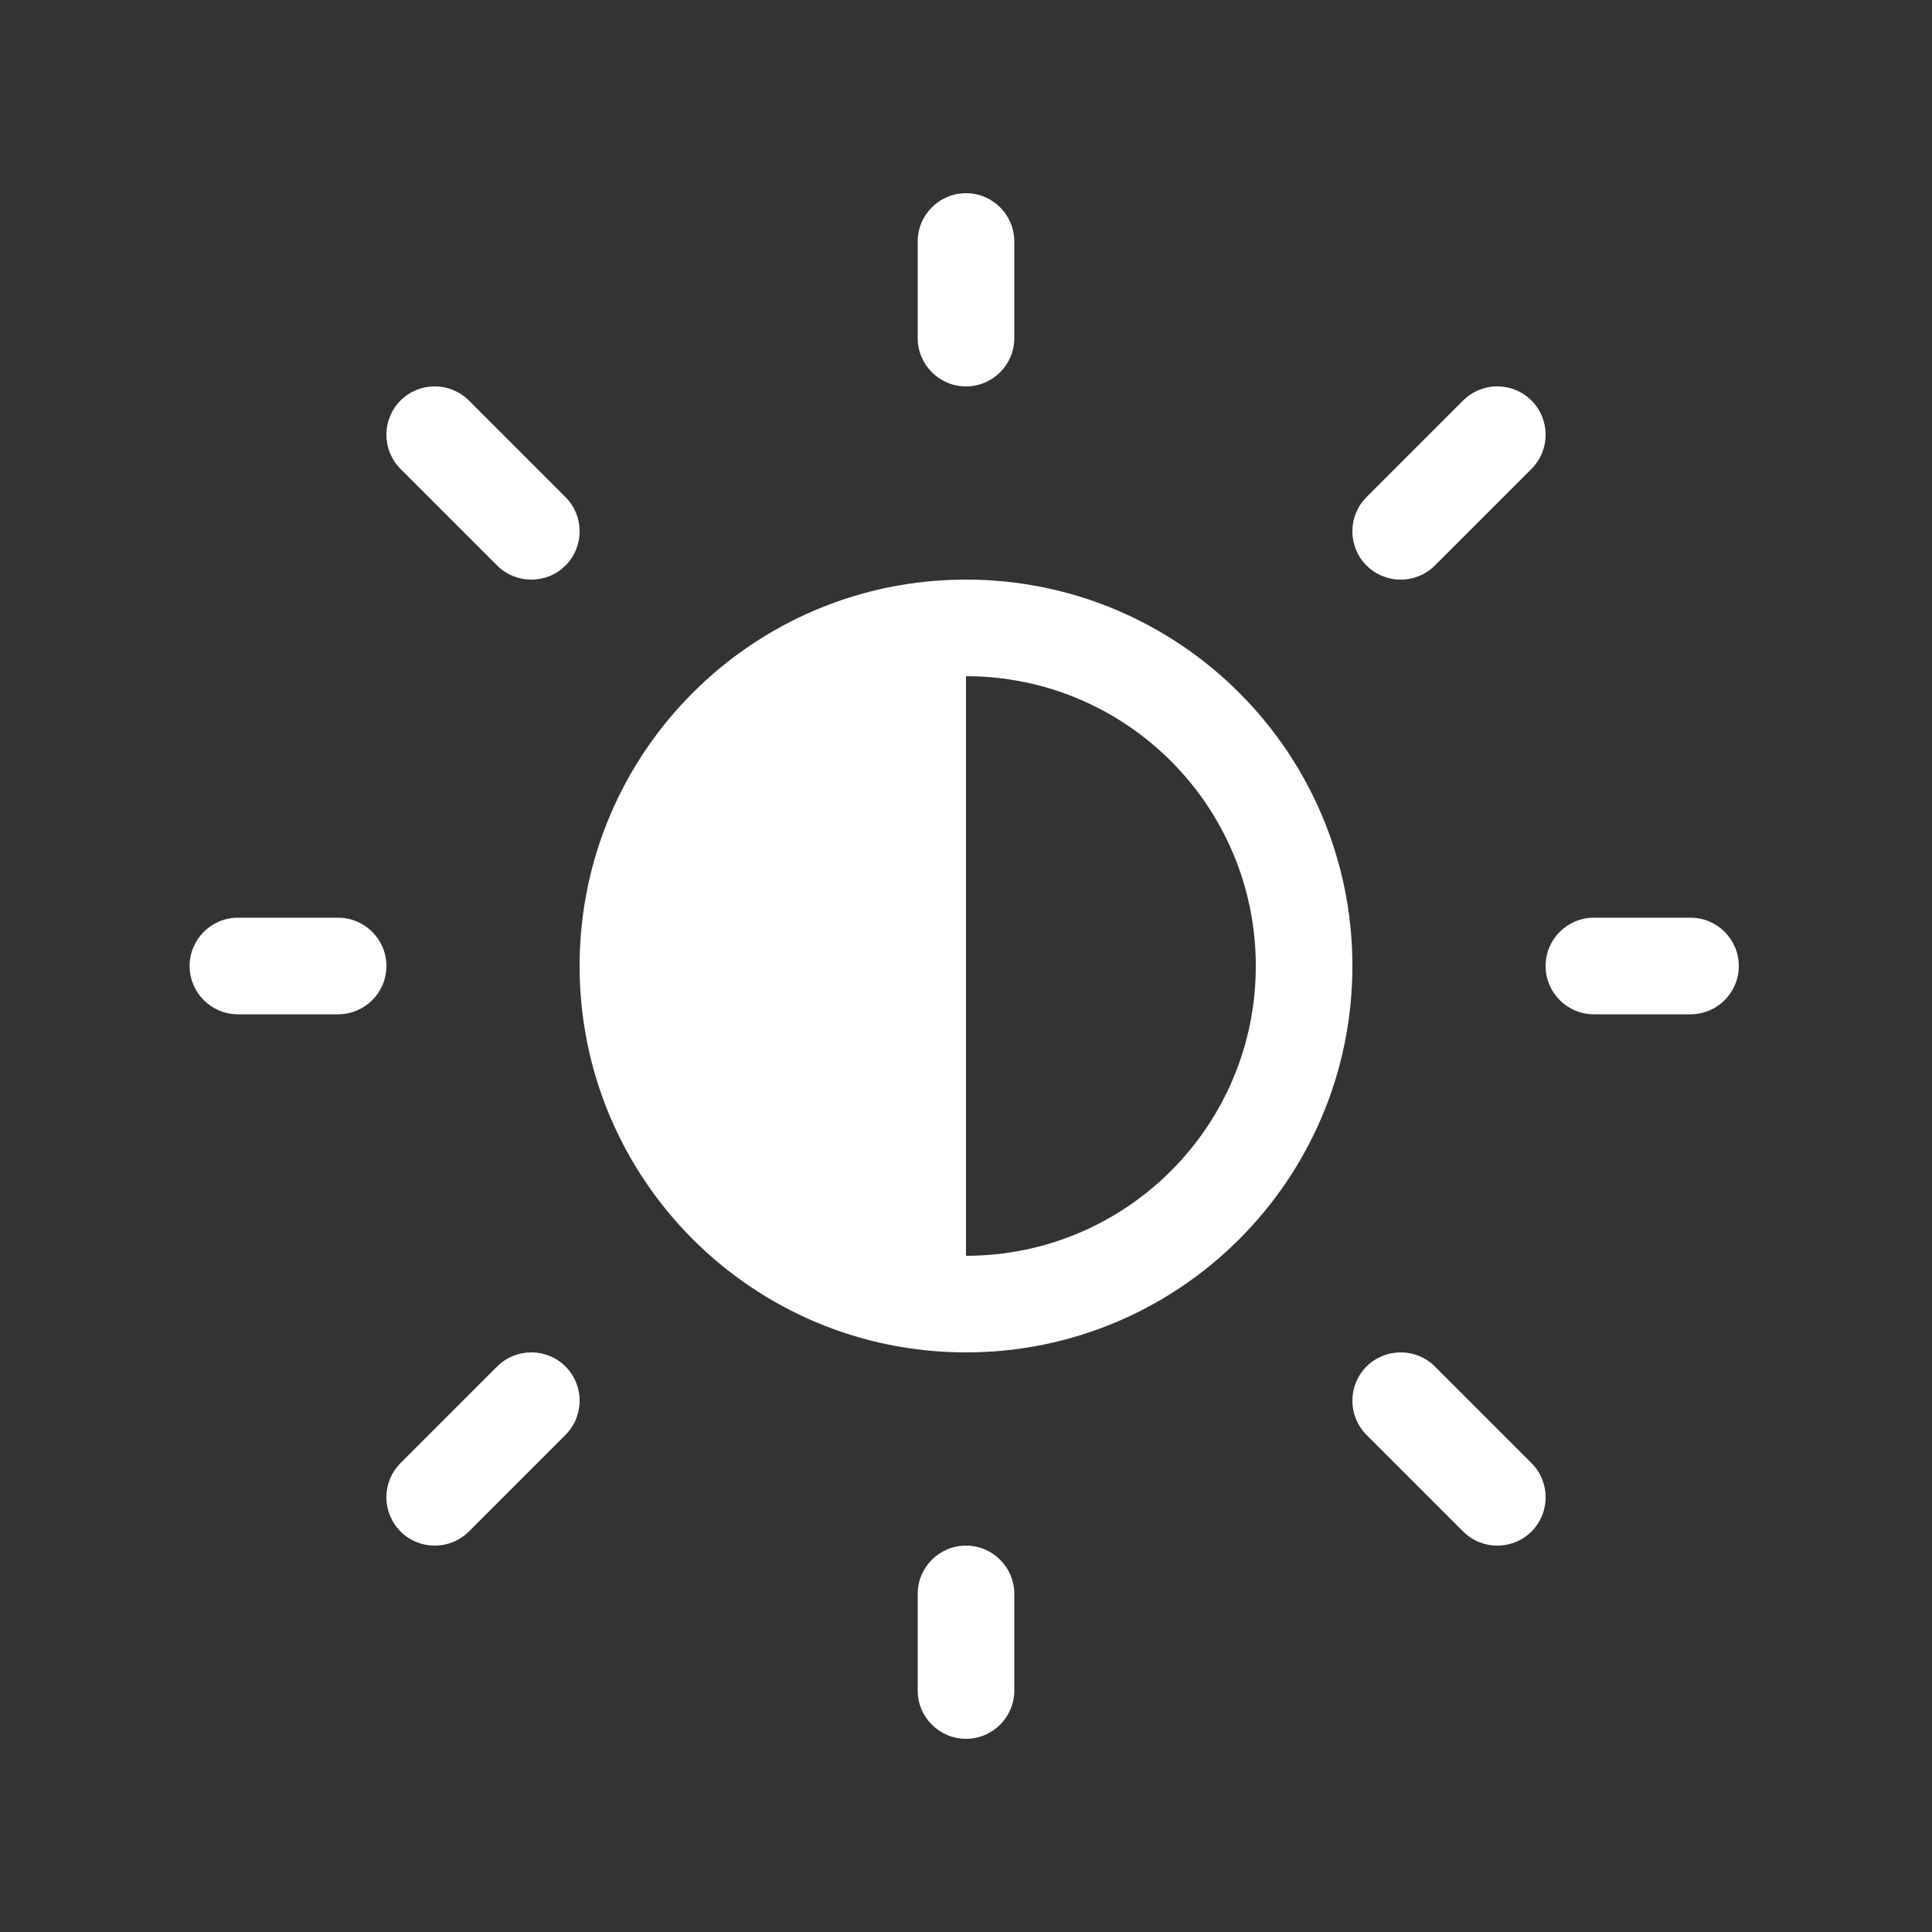 <svg width="20" height="20" viewBox="0 0 20 20" fill="none" xmlns="http://www.w3.org/2000/svg">
<rect x="0" y="0" width="20" height="20" fill="#333333" stroke="none"/>
<path d="M10.5 2.5C10.5 2.224 10.276 2 10 2C9.724 2 9.5 2.224 9.5 2.5V3.5C9.5 3.776 9.724 4 10 4C10.276 4 10.5 3.776 10.5 3.5V2.5ZM10 6C12.209 6 14 7.791 14 10C14 12.209 12.209 14 10 14C7.791 14 6 12.209 6 10C6 7.791 7.791 6 10 6ZM13 10C13 8.343 11.657 7 10 7V13C11.657 13 13 11.657 13 10ZM18 10C18 10.276 17.776 10.5 17.5 10.5H16.5C16.224 10.5 16 10.276 16 10C16 9.724 16.224 9.5 16.5 9.5H17.5C17.776 9.5 18 9.724 18 10ZM10.5 16.5C10.5 16.224 10.276 16 10 16C9.724 16 9.5 16.224 9.5 16.5V17.5C9.5 17.776 9.724 18 10 18C10.276 18 10.5 17.776 10.5 17.5V16.5ZM4 10C4 10.276 3.776 10.5 3.5 10.5H2.463C2.187 10.5 1.963 10.276 1.963 10C1.963 9.724 2.187 9.5 2.463 9.5H3.5C3.776 9.5 4 9.724 4 10ZM4.854 4.146C4.658 3.951 4.342 3.951 4.146 4.146C3.951 4.342 3.951 4.658 4.146 4.854L5.146 5.854C5.342 6.049 5.658 6.049 5.854 5.854C6.049 5.658 6.049 5.342 5.854 5.146L4.854 4.146ZM4.146 15.854C4.342 16.049 4.658 16.049 4.854 15.854L5.854 14.854C6.049 14.658 6.049 14.342 5.854 14.146C5.658 13.951 5.342 13.951 5.146 14.146L4.146 15.146C3.951 15.342 3.951 15.658 4.146 15.854ZM15.146 4.146C15.342 3.951 15.658 3.951 15.854 4.146C16.049 4.342 16.049 4.658 15.854 4.854L14.854 5.854C14.658 6.049 14.342 6.049 14.146 5.854C13.951 5.658 13.951 5.342 14.146 5.146L15.146 4.146ZM15.854 15.854C15.658 16.049 15.342 16.049 15.146 15.854L14.146 14.854C13.951 14.658 13.951 14.342 14.146 14.146C14.342 13.951 14.658 13.951 14.854 14.146L15.854 15.146C16.049 15.342 16.049 15.658 15.854 15.854Z" fill="#ffffff"/>
</svg>
